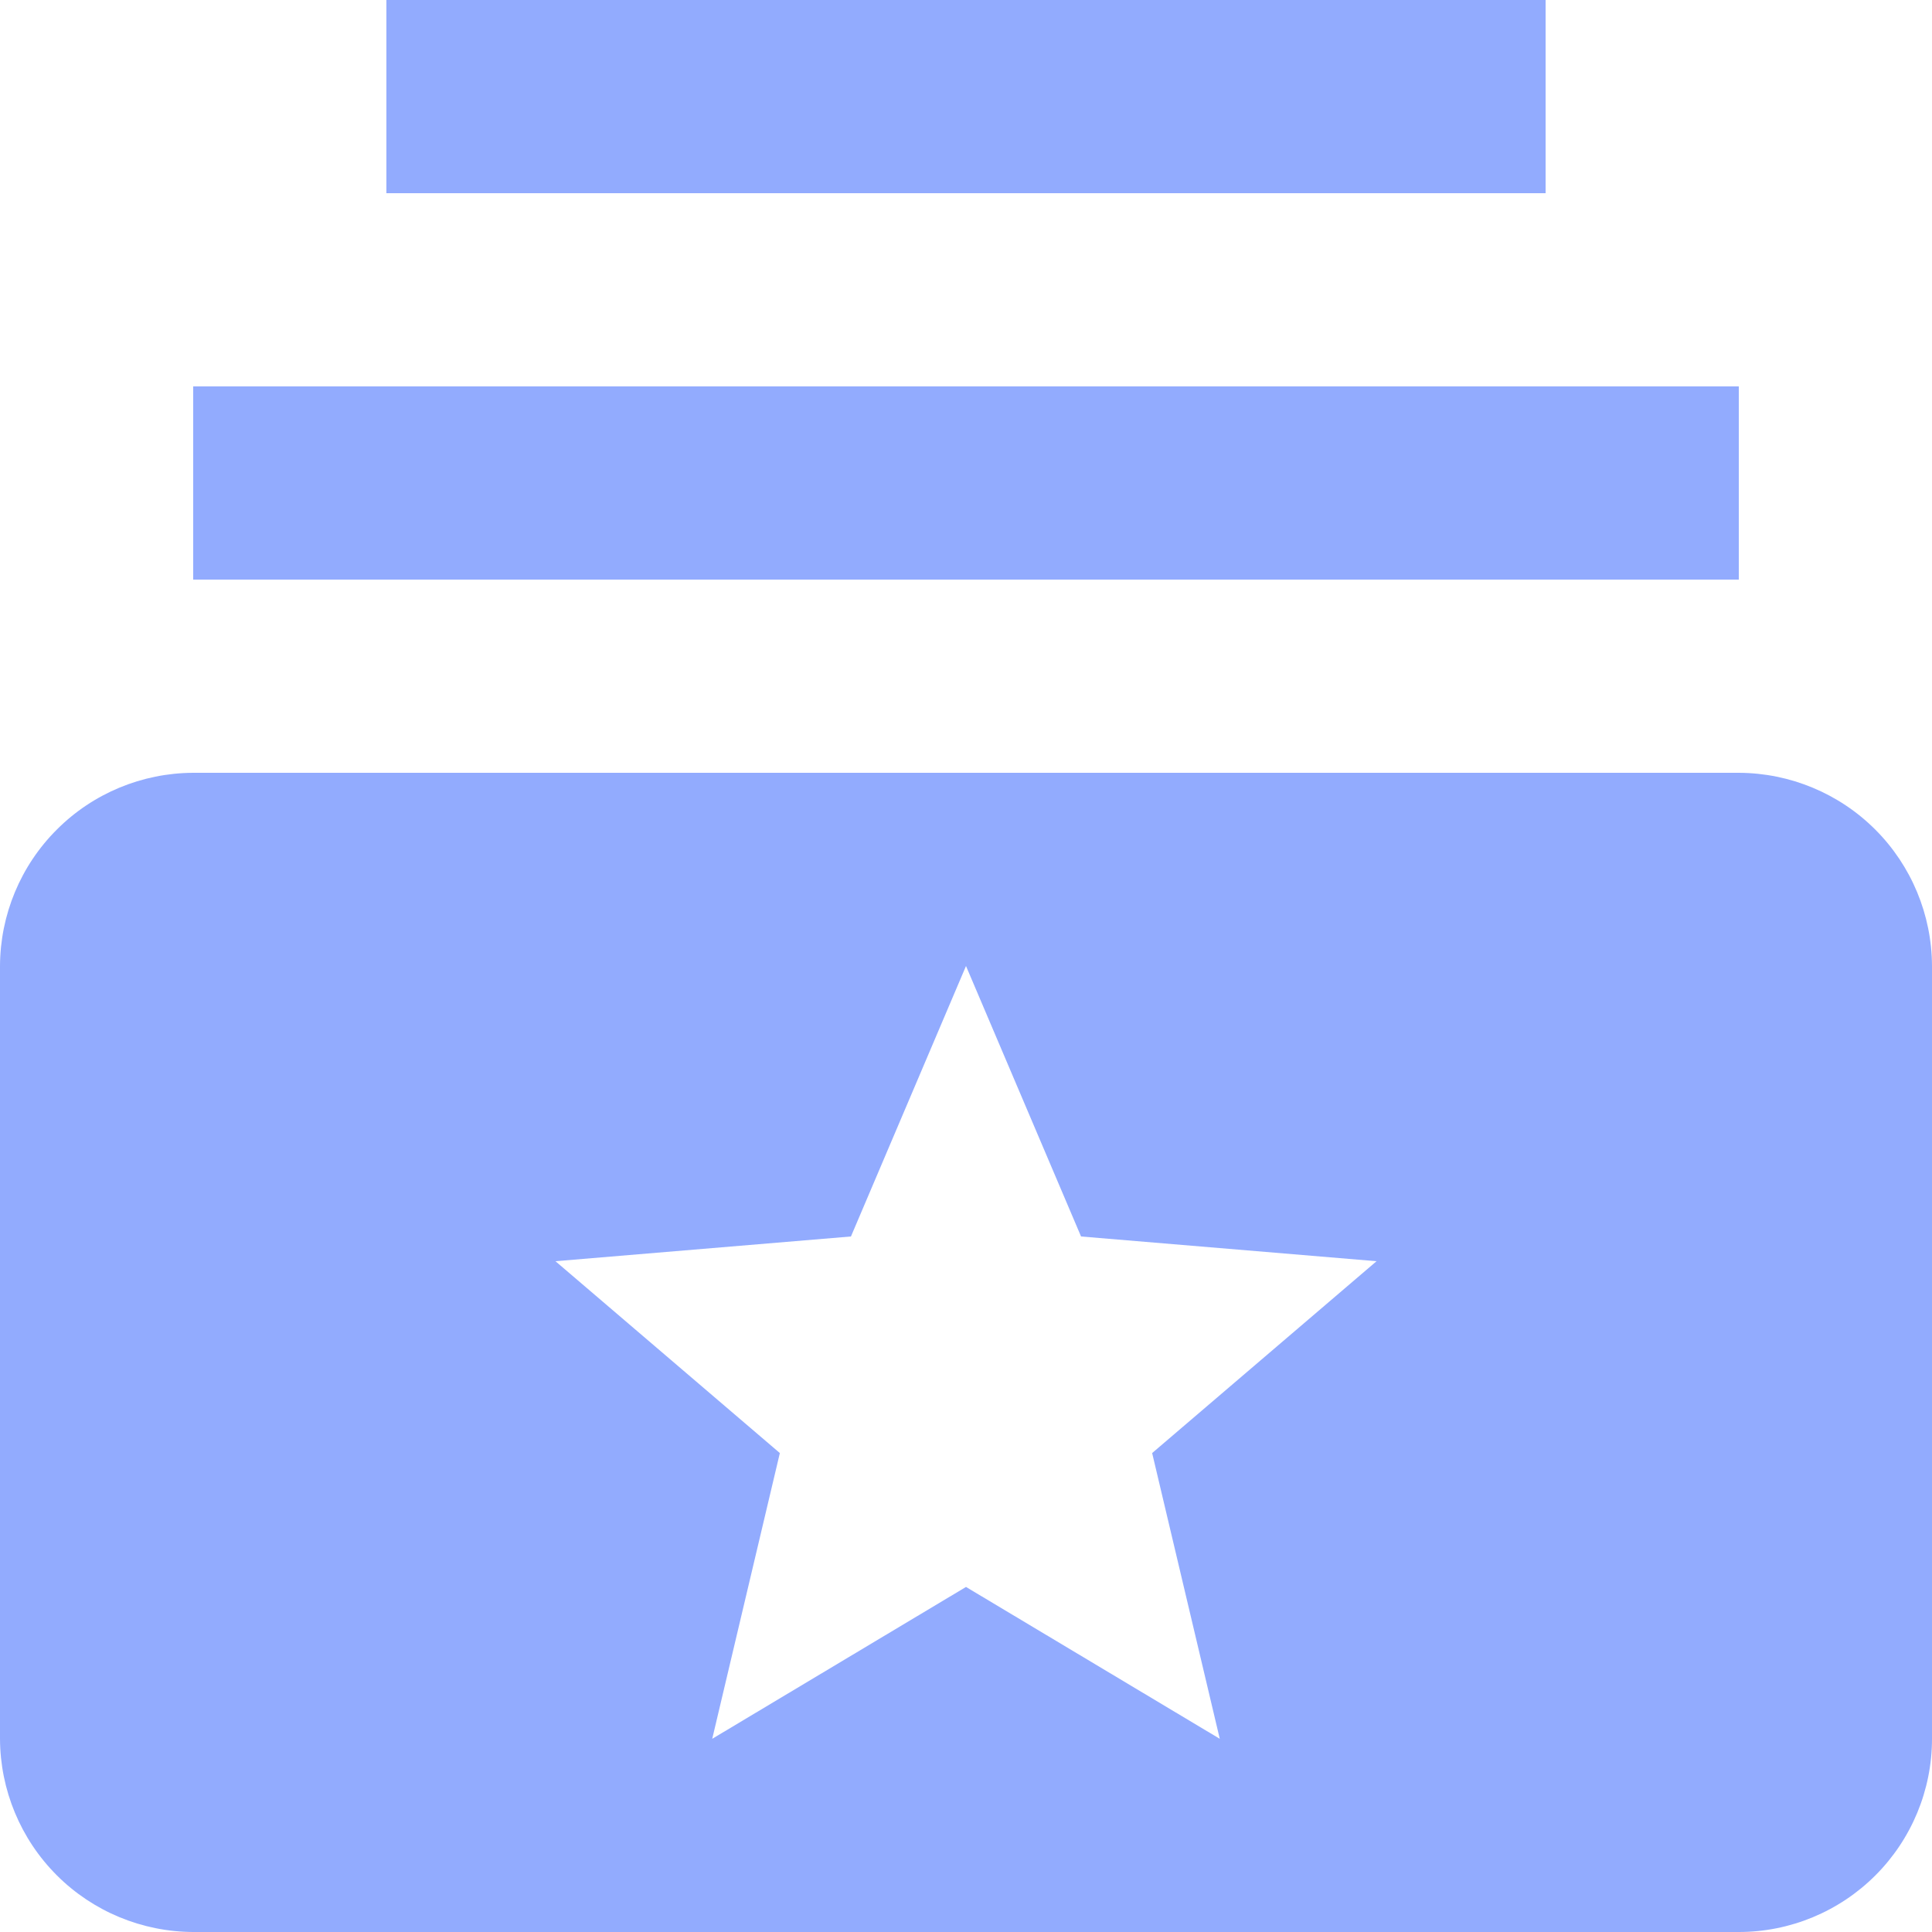 <svg width="20" height="20" viewBox="0 0 20 20" fill="none" xmlns="http://www.w3.org/2000/svg">
<path d="M18 6H2V4H18V6ZM16 0H4V2H16V0ZM20 10V18C20 18.53 19.789 19.039 19.414 19.414C19.039 19.789 18.53 20 18 20H2C1.47 19.998 0.962 19.787 0.588 19.413C0.213 19.038 0.002 18.53 0 18V10C0.002 9.47 0.213 8.962 0.588 8.588C0.962 8.213 1.47 8.002 2 8H18C18.53 8.002 19.038 8.213 19.413 8.588C19.787 8.962 19.998 9.47 20 10ZM11.927 15.042L14.25 13.056L11.191 12.8L10 10L8.809 12.8L5.75 13.056L8.073 15.042L7.373 18L10 16.428L12.627 18L11.927 15.042Z" fill="#92ABFE"/>
</svg>
